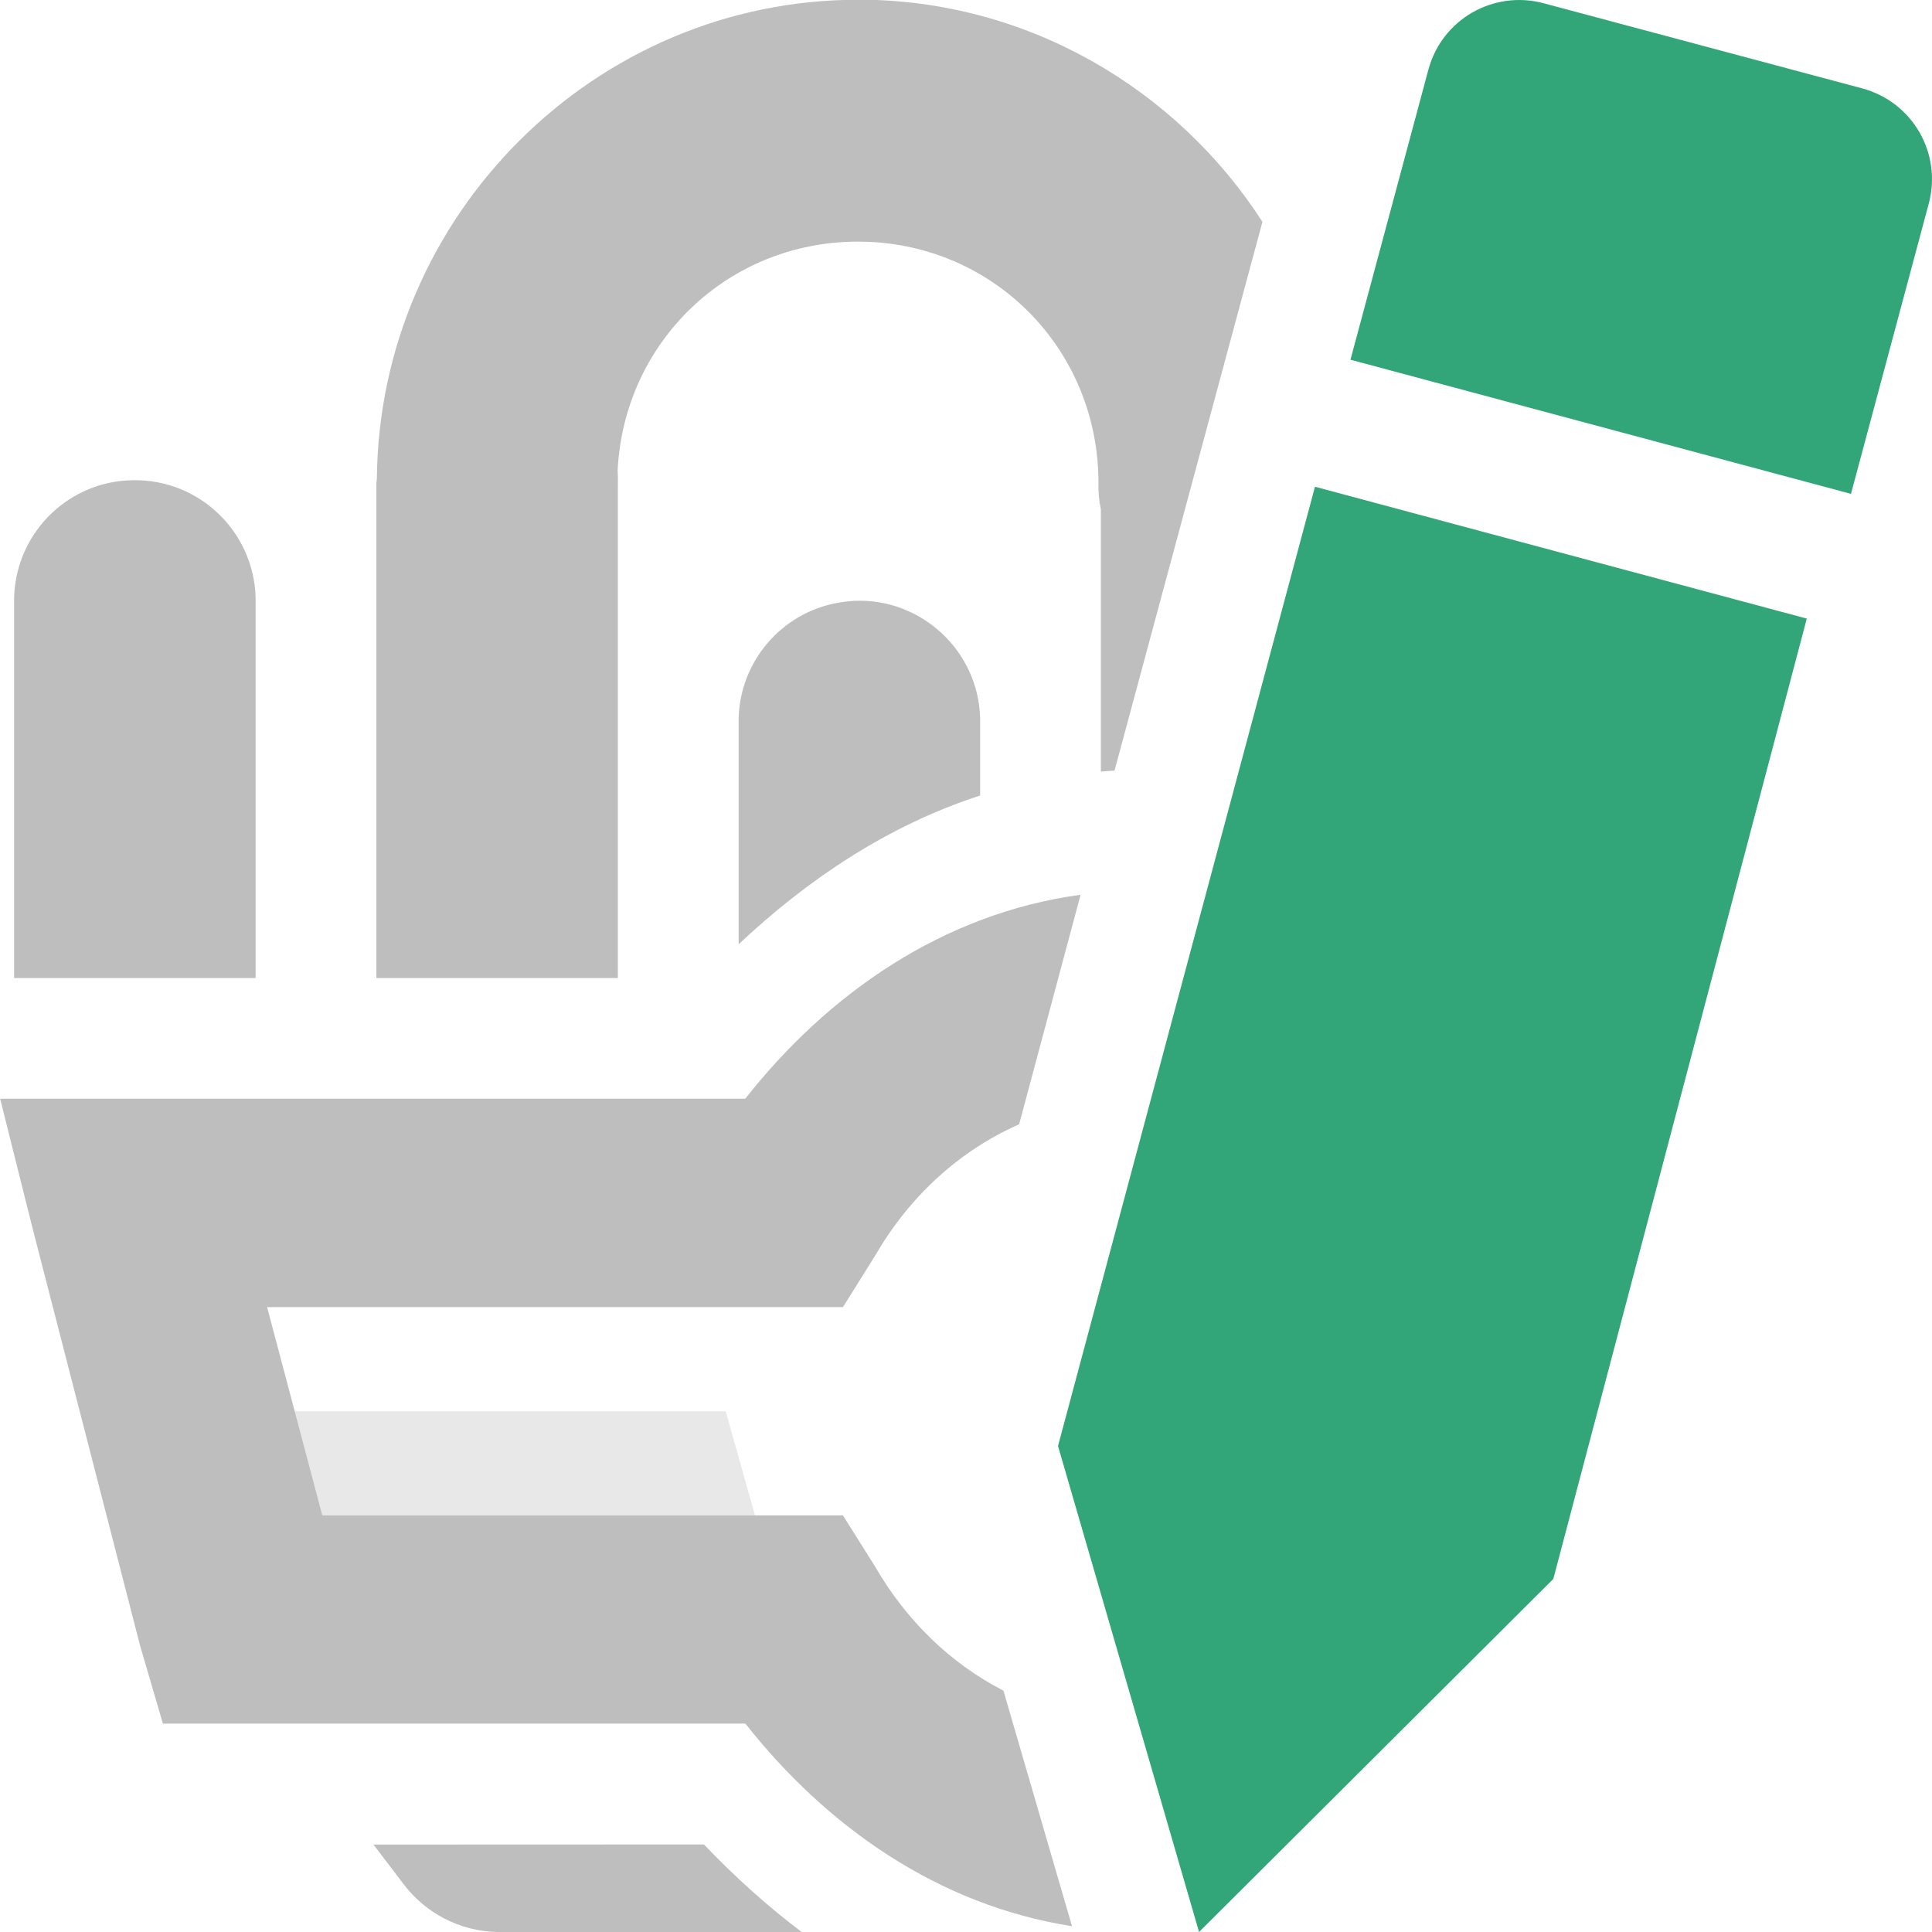<svg height="16" width="16" xmlns="http://www.w3.org/2000/svg"><path d="m7.105-.002c-2.179 0-3.965 1.785-3.984 3.967-.002.012-.003.023-.004.035v4.1h2v-4.1c.001-.035 0-.069-.002-.104.053-1.066.914-1.895 1.99-1.895 1.111 0 1.992.883 1.992 1.998-.002.074.005.148.02.221v2.17c.038-.003.075-.006.113-.008l1.225-4.545c-.712-1.104-1.951-1.84-3.35-1.84zm-6.008 3.979c-.067.001-.134.009-.199.023-.466.104-.793.523-.781 1v3.1h.988 1.012v-3.1c.013-.569-.45-1.035-1.02-1.023zm6.035.998c-.077-.001-.155.008-.234.025-.466.104-.793.523-.781 1v1.82c.568-.534 1.233-.983 2-1.232v-.588c.014-.569-.445-1.018-.984-1.025zm-4.039 10.301.242.318c.184.249.472.399.781.406h2.523c-.291-.22-.561-.464-.809-.725z" fill="#bebebe"/><path d="m8.762 11.975 2.128-7.944 4.073 1.092-2.099 7.953-2.934 2.924z" fill="#32a678" fill-rule="evenodd" stroke-width=".994"/><path d="m12.192.104c-.173.1-.307.265-.363.474l-.645 2.401 4.145 1.111.644-2.403c.112-.417-.134-.843-.551-.955l-2.638-.705c-.209-.056-.419-.022-.592.077z" fill="#32a678" fill-rule="evenodd" stroke-width=".994"/><g fill="#bebebe" stroke-width=".862"><path d="m8.949 7.41c-1.141.155-2.093.82-2.777 1.689h-5.066-1.105l.27 1.078.889 3.451.189.646h.646 4.178c.67.851 1.596 1.505 2.705 1.678l-.568-1.951c-.441-.226-.804-.582-1.059-1.021l-.27-.43h-.484-3.828l-.457-1.725h4.285.484l.27-.432c.28-.482.69-.862 1.189-1.082z"/><path d="m1.268 11.688h4.742l.485 1.725-4.797 0z" opacity=".35"/></g></svg>